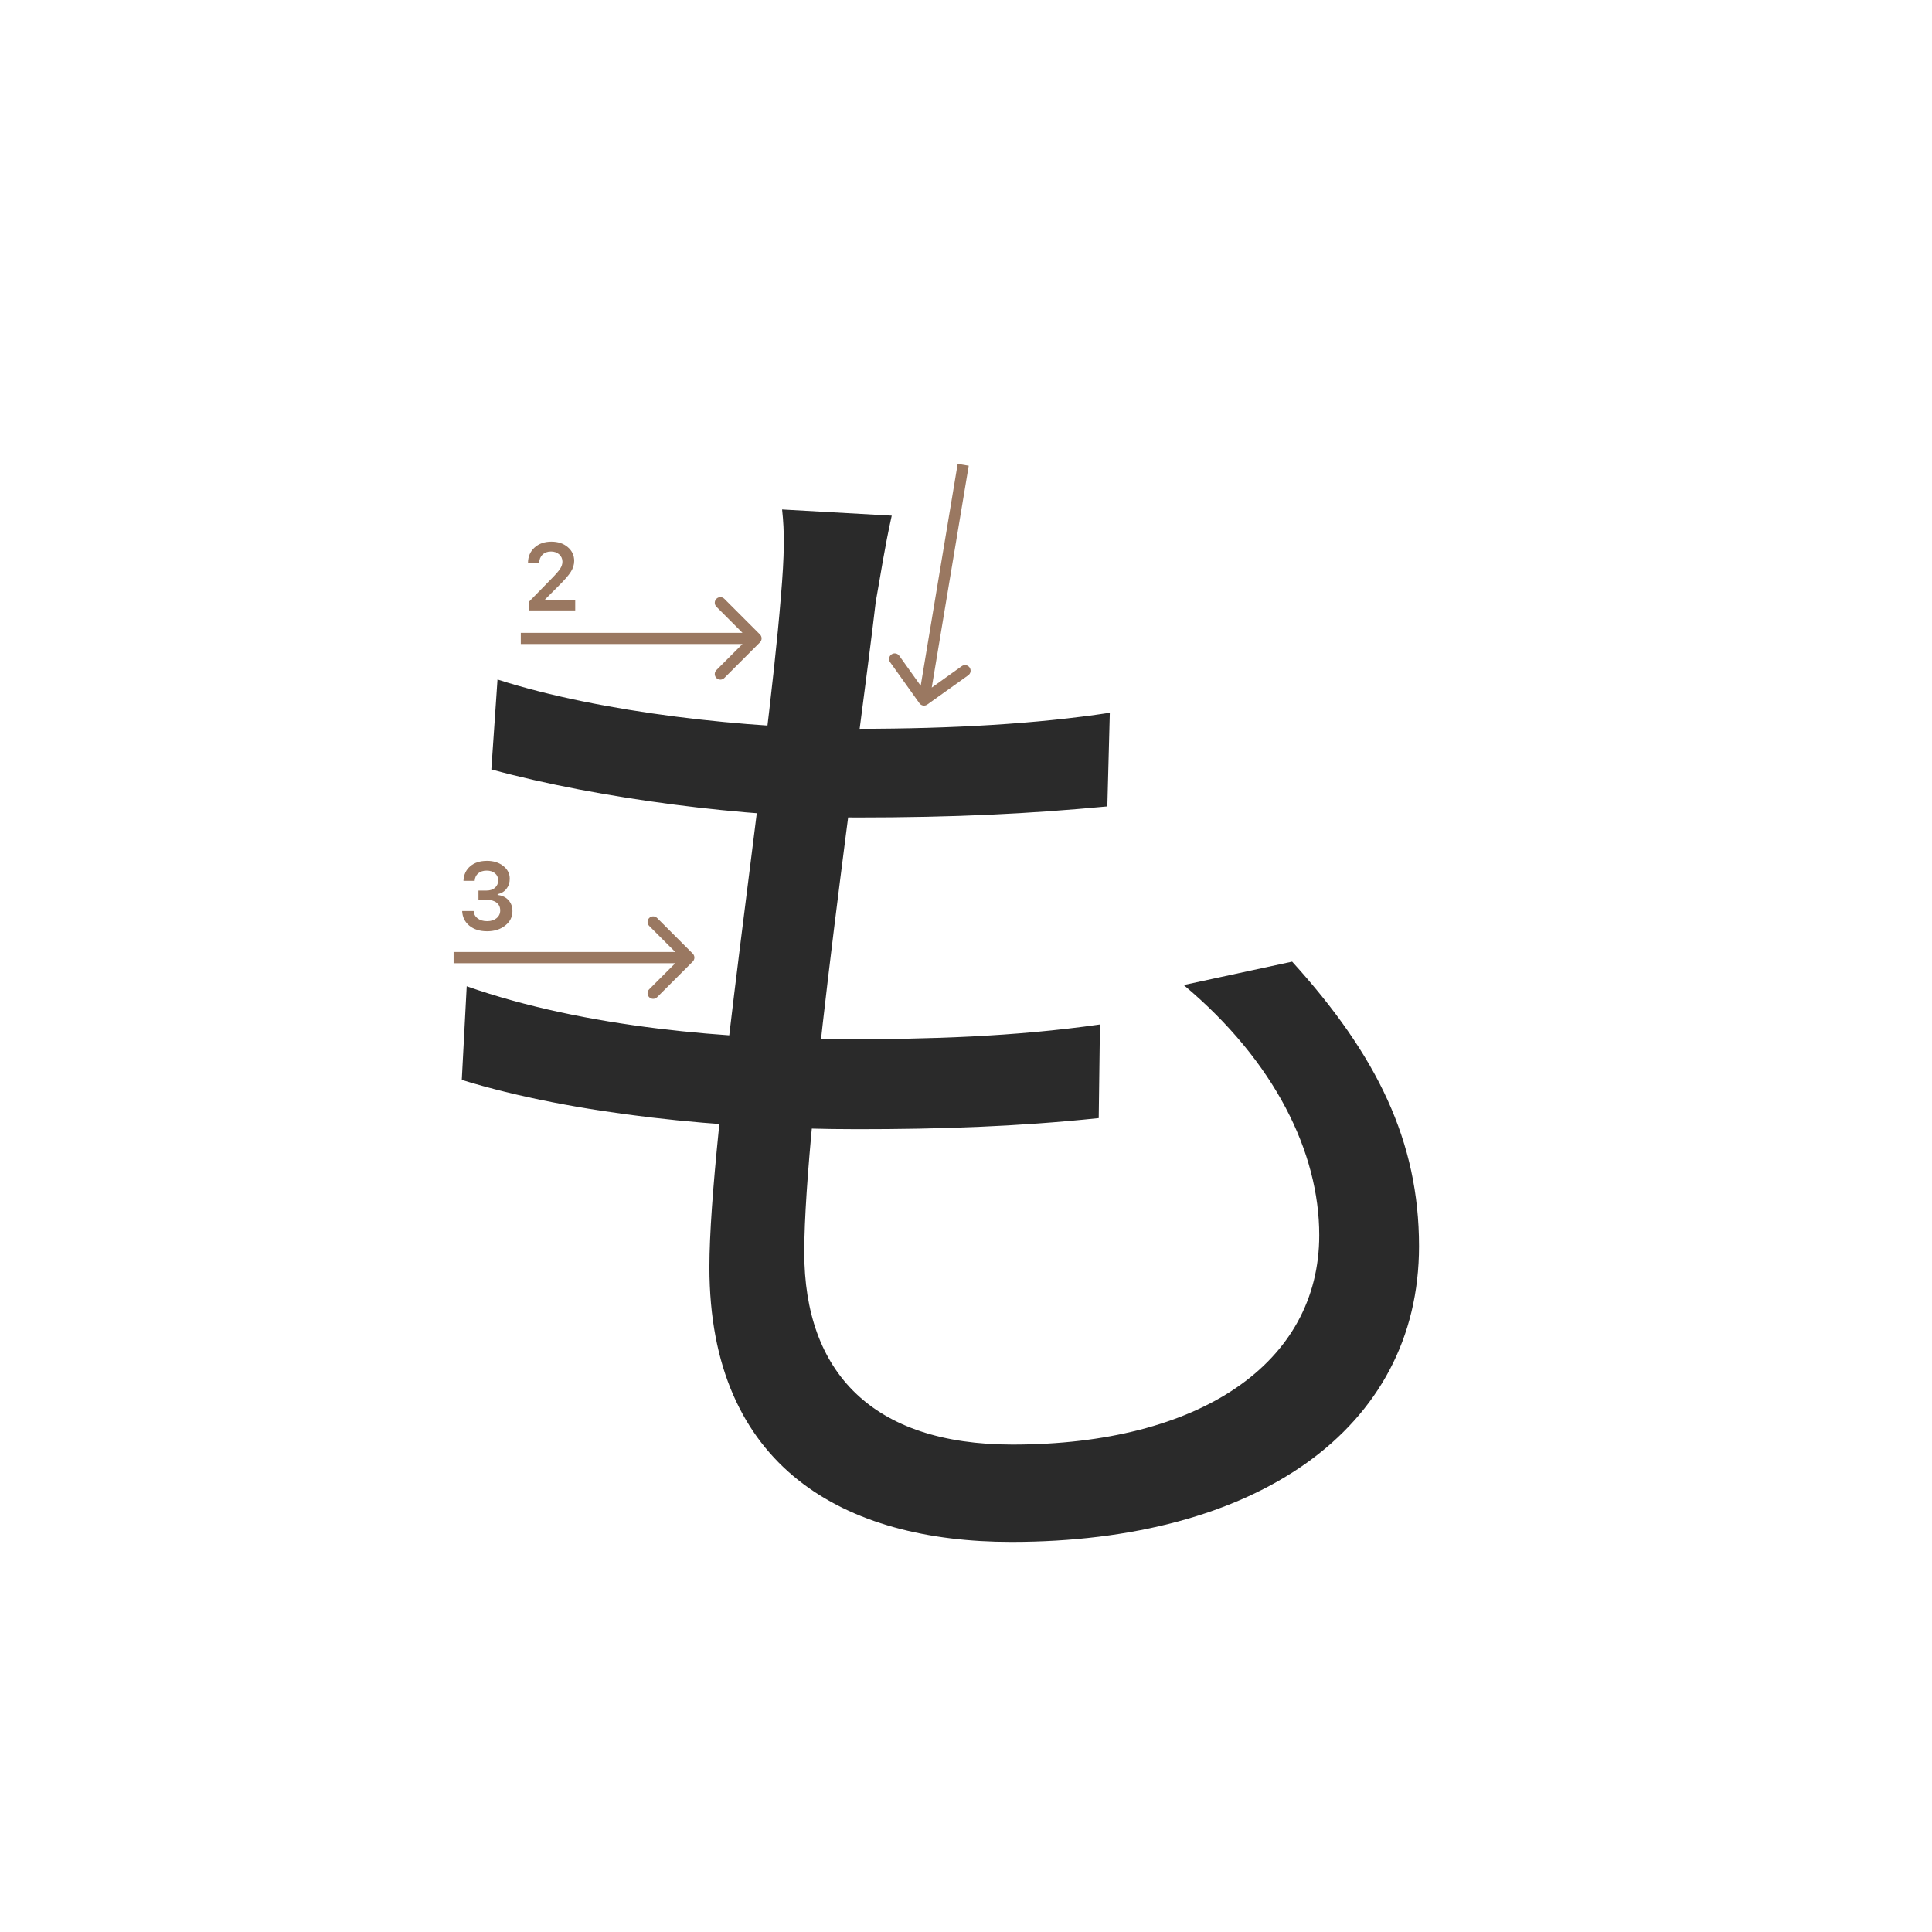 <svg width="345" height="345" viewBox="0 0 345 345" fill="none" xmlns="http://www.w3.org/2000/svg">
<path d="M159.24 92.08C157.92 98.02 157.26 102.64 156.38 107.48C153.52 132.12 143.62 199.88 143.62 223.64C143.62 244.98 155.72 257.96 180.8 257.96C214.24 257.96 235.58 243.44 235.58 220.56C235.58 205.82 227.66 189.54 211.38 175.9L230.74 171.72C245.92 188.44 253.4 203.84 253.4 222.54C253.4 255.32 224.14 275.34 180.58 275.34C150.88 275.34 126.68 262.14 126.68 226.28C126.68 202.74 137.02 136.96 139.44 106.6C140.1 98.9 140.1 94.94 139.66 90.98L159.24 92.08ZM88.84 121.34C107.32 127.28 133.72 130.14 153.3 130.14C170.02 130.14 185.2 129.26 198.18 127.28L197.74 144C183.66 145.32 170.68 145.98 152.86 145.98C133.5 145.98 107.1 142.68 87.74 137.4L88.84 121.34ZM83.34 176.12C104.68 183.6 130.42 185.58 150.66 185.58C165.84 185.58 181.02 185.14 196.42 182.94L196.2 199.66C181.46 201.2 167.82 201.64 153.08 201.64C129.1 201.64 102.48 199 82.46 192.84L83.34 176.12Z" fill="#2A2A2A"/>
<path d="M94.283 100.525C94.283 99.407 94.671 98.494 95.445 97.786C96.226 97.077 97.23 96.723 98.459 96.723C99.643 96.723 100.617 97.047 101.38 97.694C102.15 98.342 102.534 99.166 102.534 100.168C102.534 100.81 102.34 101.446 101.953 102.077C101.566 102.702 100.863 103.519 99.845 104.526L97.338 107.041V107.182H102.717V109H94.399V107.514L98.392 103.43C99.211 102.6 99.756 101.978 100.027 101.562C100.299 101.142 100.434 100.721 100.434 100.301C100.434 99.775 100.24 99.341 99.853 98.998C99.471 98.654 98.984 98.483 98.392 98.483C97.767 98.483 97.26 98.671 96.873 99.047C96.486 99.424 96.292 99.916 96.292 100.525V100.558H94.283V100.525Z" fill="#9A7861"/>
<path d="M85.439 160.688V159.027H86.9C87.509 159.027 88.004 158.861 88.386 158.529C88.768 158.192 88.959 157.755 88.959 157.218C88.959 156.687 88.771 156.263 88.394 155.948C88.024 155.627 87.526 155.466 86.9 155.466C86.281 155.466 85.777 155.63 85.39 155.956C85.008 156.283 84.797 156.728 84.759 157.292H82.758C82.814 156.191 83.218 155.322 83.97 154.686C84.723 154.044 85.722 153.723 86.967 153.723C88.129 153.723 89.095 154.028 89.864 154.636C90.638 155.239 91.026 156 91.026 156.919C91.026 157.622 90.829 158.222 90.436 158.72C90.049 159.218 89.523 159.536 88.859 159.675V159.816C89.678 159.91 90.323 160.217 90.793 160.737C91.269 161.257 91.507 161.916 91.507 162.713C91.507 163.742 91.076 164.597 90.212 165.278C89.355 165.958 88.276 166.299 86.975 166.299C85.686 166.299 84.634 165.97 83.821 165.311C83.013 164.653 82.581 163.775 82.526 162.68H84.576C84.62 163.233 84.861 163.676 85.298 164.008C85.736 164.334 86.3 164.498 86.992 164.498C87.678 164.498 88.237 164.32 88.668 163.966C89.106 163.607 89.324 163.145 89.324 162.58C89.324 161.993 89.111 161.531 88.685 161.194C88.259 160.856 87.678 160.688 86.942 160.688H85.439Z" fill="#9A7861"/>
<path fill-rule="evenodd" clip-rule="evenodd" d="M129.343 106.929L135.707 113.293C136.098 113.683 136.098 114.317 135.707 114.707L129.343 121.071C128.953 121.462 128.319 121.462 127.929 121.071C127.538 120.68 127.538 120.047 127.929 119.657L132.586 115L93 115L93 113L132.586 113L127.929 108.343C127.538 107.953 127.538 107.319 127.929 106.929C128.319 106.538 128.953 106.538 129.343 106.929Z" fill="#9A7861"/>
<path fill-rule="evenodd" clip-rule="evenodd" d="M117.343 163.929L123.707 170.293C124.098 170.683 124.098 171.317 123.707 171.707L117.343 178.071C116.953 178.462 116.319 178.462 115.929 178.071C115.538 177.68 115.538 177.047 115.929 176.657L120.586 172L81 172L81 170L120.586 170L115.929 165.343C115.538 164.953 115.538 164.319 115.929 163.929C116.319 163.538 116.953 163.538 117.343 163.929Z" fill="#9A7861"/>
<path fill-rule="evenodd" clip-rule="evenodd" d="M172.905 120.582L165.581 125.814C165.132 126.135 164.507 126.03 164.186 125.581L158.955 118.257C158.634 117.808 158.738 117.183 159.188 116.862C159.637 116.541 160.261 116.646 160.582 117.095L164.41 122.454L171.014 82.835L172.986 83.164L166.383 122.783L171.742 118.955C172.192 118.634 172.816 118.738 173.137 119.187C173.458 119.637 173.354 120.261 172.905 120.582Z" fill="#9A7861"/>
</svg>
